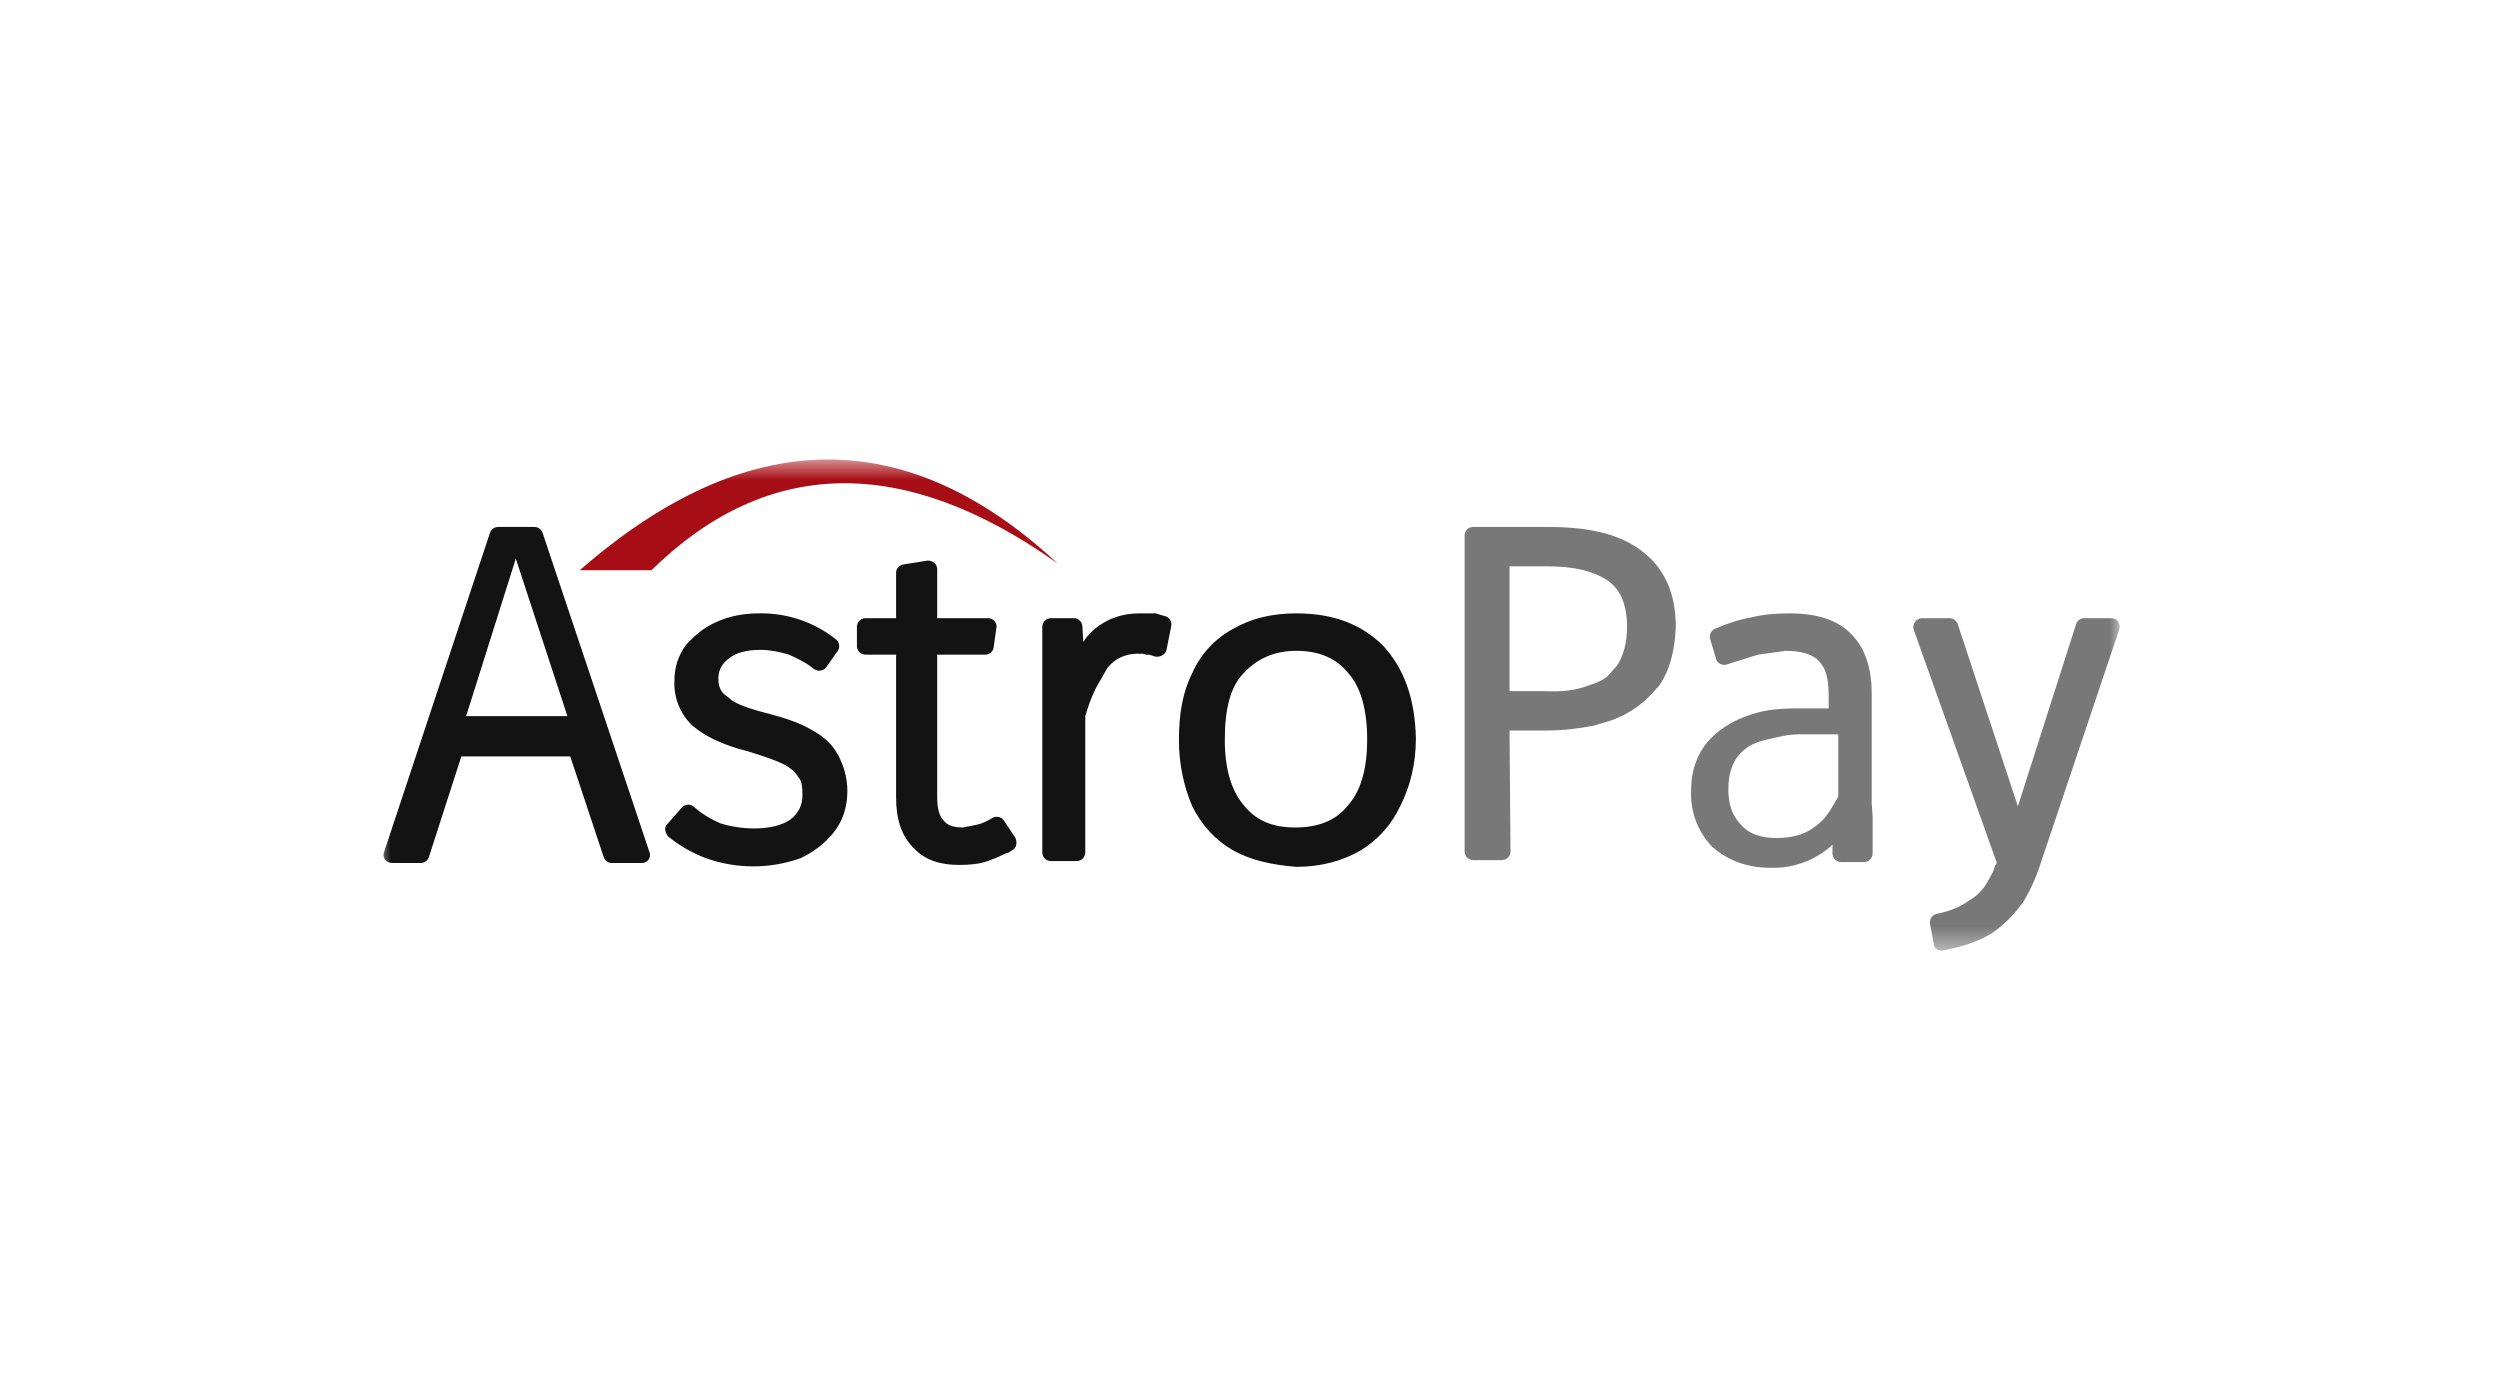 <svg width="112" height="62" viewBox="0 0 112 62" fill="none" xmlns="http://www.w3.org/2000/svg">
<mask id="mask0_11122_50373" style="mask-type:luminance" maskUnits="userSpaceOnUse" x="17" y="20" width="78" height="23">
<path d="M95 20.585H17V42.585H95V20.585Z" fill="white"/>
</mask>
<g mask="url(#mask0_11122_50373)">
<path d="M25.976 25.544H29.186C34.366 20.468 40.487 20.339 47.379 25.242C40.573 18.92 33.424 19.049 25.976 25.544Z" fill="#A60D14"/>
<path d="M23.921 23.995H22.337L17.586 38.275H18.87L20.411 33.501H25.847L27.389 38.275H28.715L23.921 23.995ZM25.419 32.082H20.882L23.108 25.027L25.419 32.082ZM35.436 28.985C35.864 29.157 36.292 29.415 36.678 29.716L37.234 28.942C36.721 28.598 36.25 28.297 35.693 28.124C35.137 27.952 34.623 27.866 33.938 27.866C33.253 27.866 32.697 27.995 32.226 28.21C31.712 28.425 31.284 28.77 30.984 29.114C30.685 29.544 30.556 29.974 30.556 30.49C30.556 31.221 30.77 31.78 31.241 32.211C31.755 32.641 32.483 33.028 33.596 33.329C34.28 33.501 34.837 33.673 35.222 33.888C35.608 34.103 35.864 34.318 36.078 34.576C36.25 34.877 36.292 35.221 36.292 35.609C36.292 36.211 36.035 36.684 35.565 37.028C35.137 37.329 34.495 37.501 33.767 37.501C33.228 37.528 32.69 37.446 32.182 37.262C31.675 37.077 31.21 36.793 30.813 36.426L30.128 37.157C30.599 37.544 31.113 37.845 31.669 38.06C32.957 38.52 34.363 38.52 35.65 38.06C36.207 37.845 36.635 37.501 36.977 37.071C37.32 36.641 37.534 36.082 37.534 35.437C37.534 34.877 37.363 34.361 37.148 33.974C36.934 33.587 36.592 33.286 36.121 33.028C35.608 32.727 35.008 32.512 34.238 32.34C33.382 32.125 32.697 31.866 32.354 31.565C31.969 31.307 31.755 30.877 31.755 30.404C31.755 29.888 32.012 29.501 32.397 29.157C32.782 28.856 33.382 28.727 34.024 28.727C34.537 28.77 35.008 28.856 35.436 28.985ZM41.643 25.501L40.53 25.63V28.081H38.775V28.942H40.53V35.738C40.53 36.598 40.744 37.286 41.172 37.716C41.643 38.146 42.2 38.361 43.013 38.361C43.398 38.361 43.784 38.319 44.126 38.189C44.511 38.103 44.811 37.931 45.154 37.759L44.725 36.985L43.955 37.329L43.184 37.458C42.628 37.458 42.285 37.329 42.029 37.028C41.772 36.727 41.686 36.254 41.686 35.695V28.942H44.169L44.297 28.081H41.686V25.501H41.643ZM48.107 28.081H47.08V38.189H48.236V32.039C48.468 31.212 48.829 30.428 49.306 29.716C49.734 29.157 50.333 28.899 50.975 28.899L51.489 28.942L51.874 29.028L52.088 27.995L51.66 27.866H51.061C50.376 27.866 49.777 28.081 49.306 28.468C48.835 28.856 48.45 29.544 48.193 30.361L48.107 28.081ZM58.081 27.866C57.054 27.866 56.198 28.081 55.427 28.512C54.7 28.899 54.1 29.544 53.758 30.318C53.373 31.135 53.201 32.039 53.201 33.157C53.201 34.232 53.415 35.178 53.758 35.953C54.143 36.77 54.742 37.372 55.427 37.759C56.155 38.146 57.011 38.361 58.081 38.447C59.109 38.447 60.008 38.189 60.735 37.759C61.506 37.329 62.02 36.727 62.405 35.91C62.79 35.136 63.047 34.189 63.047 33.114C63.004 31.436 62.533 30.146 61.72 29.2C60.821 28.34 59.622 27.866 58.081 27.866ZM55.427 29.888C56.069 29.157 56.925 28.77 58.039 28.77C59.151 28.77 60.05 29.114 60.65 29.888C61.249 30.576 61.591 31.695 61.591 33.114C61.591 34.533 61.249 35.652 60.607 36.383C60.278 36.745 59.873 37.03 59.422 37.216C58.97 37.401 58.483 37.484 57.995 37.458C56.84 37.458 56.027 37.114 55.385 36.34C54.785 35.652 54.443 34.533 54.443 33.157C54.528 31.695 54.828 30.576 55.427 29.888Z" fill="#131313"/>
<path d="M73.877 30.619C74.391 29.974 74.605 29.114 74.605 28.124C74.605 26.705 74.091 25.716 73.192 24.984C72.25 24.339 70.923 24.038 69.296 24.038H65.957V38.146H67.242V32.34H69.296C70.067 32.34 70.709 32.254 71.309 32.125L72.079 31.91C72.85 31.651 73.449 31.221 73.877 30.619ZM72.293 30.619C72.036 30.834 71.737 30.963 71.394 31.135C70.752 31.35 70.11 31.436 69.254 31.393H67.242V24.984H69.296C70.581 24.984 71.565 25.2 72.25 25.716C72.935 26.189 73.278 26.963 73.278 28.081C73.278 28.899 73.106 29.587 72.721 30.06C72.636 30.275 72.464 30.447 72.293 30.619ZM81.839 29.372C82.181 29.759 82.353 30.318 82.353 31.178V32.125H80.427C79.956 32.125 79.485 32.168 79.1 32.254C78.372 32.383 77.815 32.641 77.344 33.028C76.972 33.306 76.673 33.67 76.472 34.089C76.27 34.509 76.173 34.971 76.189 35.437C76.189 36.34 76.488 37.114 77.002 37.63C77.601 38.146 78.329 38.49 79.356 38.49C80.041 38.49 80.641 38.319 81.197 38.017C81.711 37.759 82.096 37.415 82.396 36.985L82.524 36.77V38.232H83.551L83.509 35.953V31.049C83.509 30.017 83.252 29.2 82.695 28.683C82.181 28.124 81.326 27.866 80.212 27.866C79.656 27.866 79.142 27.909 78.629 28.038C78.072 28.124 77.558 28.296 77.002 28.512L77.302 29.415C77.772 29.243 78.243 29.028 78.757 28.942C79.185 28.856 79.613 28.77 80.041 28.77C80.812 28.77 81.454 28.942 81.839 29.372ZM77.43 35.351C77.43 34.533 77.687 33.931 78.201 33.544C78.457 33.329 78.843 33.2 79.228 33.114C79.613 33.028 80.084 32.899 80.598 32.899H82.353V35.695L81.968 36.34L81.839 36.512C81.668 36.77 81.454 36.942 81.197 37.114C80.769 37.415 80.212 37.544 79.57 37.544C78.928 37.544 78.372 37.372 78.029 36.985C77.601 36.555 77.43 36.039 77.43 35.351ZM94.596 28.081H93.397L90.401 37.372L87.361 28.081H86.12L89.844 38.706L89.373 39.695C89.159 40.082 88.859 40.426 88.431 40.684C88.046 40.942 87.532 41.157 86.847 41.329L86.976 42.233C87.832 42.018 88.474 41.803 89.031 41.458C89.544 41.114 89.973 40.727 90.315 40.168C90.615 39.652 90.914 39.05 91.128 38.275L94.596 28.081Z" fill="#787878"/>
<path d="M93.012 27.952C93.04 27.873 93.092 27.805 93.162 27.759C93.231 27.712 93.314 27.689 93.397 27.694H94.596C94.853 27.694 95.024 27.952 94.938 28.21L91.513 38.404C91.3 39.093 91.043 39.738 90.658 40.383C90.229 40.985 89.801 41.415 89.245 41.802C88.688 42.147 88.004 42.405 87.062 42.577C86.848 42.62 86.634 42.491 86.634 42.276L86.462 41.372C86.449 41.276 86.473 41.178 86.529 41.098C86.584 41.019 86.668 40.963 86.762 40.942C87.404 40.813 87.875 40.598 88.217 40.34C88.603 40.125 88.859 39.824 89.031 39.523L89.288 39.05C89.317 38.964 89.346 38.878 89.373 38.791L89.459 38.663L85.735 28.21C85.649 27.952 85.863 27.694 86.12 27.694H87.361C87.437 27.698 87.511 27.725 87.571 27.771C87.632 27.817 87.678 27.88 87.704 27.952L90.401 36.125L93.012 27.952ZM93.697 28.468L90.743 37.501C90.658 37.845 90.144 37.845 90.015 37.501L87.062 28.468H86.677L90.229 38.576C90.259 38.66 90.259 38.751 90.229 38.834L90.101 39.136C90.059 39.222 90.016 39.308 89.973 39.394L89.716 39.91C89.459 40.34 89.116 40.684 88.646 40.985C88.303 41.243 87.832 41.458 87.276 41.63L87.319 41.759C87.857 41.662 88.37 41.456 88.826 41.152C89.283 40.849 89.673 40.456 89.973 39.996C90.315 39.394 90.572 38.791 90.786 38.189L94.039 28.468H93.697ZM83.851 31.049V35.953L83.894 36.598V38.232C83.894 38.335 83.853 38.434 83.781 38.506C83.709 38.579 83.611 38.62 83.509 38.62H82.481C82.379 38.62 82.281 38.579 82.209 38.506C82.137 38.434 82.096 38.335 82.096 38.232V37.845C81.338 38.541 80.34 38.911 79.314 38.877C78.243 38.877 77.387 38.533 76.702 37.931C76.386 37.601 76.139 37.209 75.978 36.781C75.816 36.352 75.742 35.895 75.761 35.437C75.761 34.275 76.189 33.372 77.045 32.727C77.602 32.297 78.243 32.038 78.971 31.866C79.399 31.78 79.87 31.737 80.384 31.737H81.925V31.178C81.925 30.404 81.796 29.931 81.497 29.63C81.24 29.329 80.726 29.157 79.999 29.157L78.757 29.329L77.387 29.759C77.173 29.845 76.916 29.716 76.874 29.501L76.617 28.64C76.588 28.549 76.593 28.45 76.633 28.362C76.673 28.275 76.743 28.205 76.831 28.167C77.43 27.909 77.987 27.737 78.5 27.651C79.014 27.522 79.57 27.479 80.17 27.479C81.411 27.479 82.353 27.78 82.952 28.425C83.551 29.028 83.851 29.931 83.851 31.049ZM83.123 36.641L83.081 35.953V31.049C83.081 30.103 82.867 29.415 82.396 28.985C81.968 28.468 81.24 28.253 80.17 28.253C79.613 28.253 79.1 28.296 78.672 28.425C78.657 28.426 78.643 28.426 78.629 28.425C78.243 28.468 77.858 28.597 77.43 28.727L77.473 28.898C77.987 28.727 78.286 28.64 78.629 28.597C79.314 28.425 79.613 28.382 79.999 28.382C80.94 28.382 81.668 28.597 82.096 29.114C82.524 29.587 82.695 30.232 82.695 31.178V32.124C82.695 32.227 82.655 32.326 82.582 32.398C82.51 32.471 82.412 32.512 82.31 32.512H80.384C79.913 32.512 79.485 32.555 79.142 32.641C78.5 32.77 77.987 32.985 77.516 33.329C77.193 33.573 76.935 33.893 76.764 34.26C76.592 34.627 76.512 35.031 76.531 35.437C76.531 36.254 76.788 36.899 77.259 37.372C77.772 37.845 78.457 38.103 79.314 38.103C79.956 38.103 80.469 37.974 80.983 37.673C81.456 37.423 81.854 37.052 82.139 36.598C82.353 36.211 82.867 36.34 82.867 36.77V37.845H83.123C83.128 37.444 83.128 37.042 83.123 36.641ZM67.67 38.146C67.67 38.249 67.629 38.347 67.557 38.42C67.485 38.493 67.387 38.533 67.285 38.533H66.001C65.898 38.533 65.8 38.493 65.728 38.42C65.656 38.347 65.615 38.249 65.615 38.146V24.038V23.952C65.626 23.857 65.671 23.769 65.742 23.706C65.813 23.642 65.905 23.607 66.001 23.608H69.382C71.137 23.608 72.507 23.909 73.492 24.64C74.562 25.415 75.076 26.576 75.076 28.081C75.033 29.2 74.776 30.103 74.305 30.748C74.281 30.781 74.252 30.81 74.219 30.834C73.605 31.593 72.765 32.136 71.822 32.383L71.394 32.512C70.709 32.641 70.025 32.727 69.297 32.727H67.627L67.67 38.146ZM66.386 37.759H66.899L66.857 32.34C66.857 32.237 66.897 32.138 66.969 32.066C67.042 31.993 67.14 31.952 67.242 31.952H69.297C70.077 31.951 70.853 31.85 71.608 31.651L71.951 31.522C72.648 31.273 73.258 30.824 73.706 30.232C74.048 29.716 74.262 28.985 74.305 28.081C74.305 26.791 73.877 25.888 73.064 25.242C72.207 24.683 70.966 24.382 69.382 24.382H66.386V37.759ZM67.627 31.393C67.627 31.496 67.587 31.594 67.514 31.667C67.442 31.74 67.344 31.78 67.242 31.78H67.199C67.097 31.78 66.999 31.74 66.927 31.667C66.855 31.594 66.814 31.496 66.814 31.393V31.35C66.814 31.248 66.855 31.149 66.927 31.076C66.999 31.004 67.097 30.963 67.199 30.963H67.627V31.393ZM69.211 30.963C70.025 31.006 70.624 30.92 71.18 30.705C71.608 30.576 71.822 30.447 71.994 30.318L72.422 29.845C72.721 29.415 72.892 28.812 72.892 28.081C72.892 27.092 72.593 26.404 72.037 26.017C71.394 25.587 70.538 25.371 69.297 25.371H67.627V30.963H69.211ZM67.199 31.35H67.584V31.393H67.199V31.006H67.242V31.393H67.199V31.35ZM66.857 31.393V24.984C66.857 24.882 66.897 24.783 66.969 24.711C67.042 24.638 67.14 24.597 67.242 24.597H69.297C70.667 24.597 71.694 24.855 72.464 25.371C73.278 25.931 73.663 26.877 73.663 28.081C73.663 28.985 73.449 29.716 73.064 30.275L72.507 30.877C72.207 31.092 71.951 31.264 71.48 31.436C70.795 31.694 70.067 31.78 69.211 31.737H67.199V31.393H66.857Z" fill="#787878"/>
<path d="M58.081 29.157C57.097 29.157 56.326 29.501 55.727 30.146C55.128 30.748 54.871 31.738 54.871 33.157C54.871 34.447 55.17 35.437 55.727 36.082C56.283 36.77 57.011 37.071 58.039 37.071C59.023 37.071 59.836 36.77 60.35 36.125C60.95 35.48 61.249 34.49 61.249 33.114C61.249 31.78 60.95 30.748 60.393 30.146C59.879 29.501 59.109 29.157 58.081 29.157ZM54.1 33.157C54.1 31.565 54.443 30.404 55.17 29.63C55.941 28.813 56.883 28.383 58.081 28.383C59.323 28.383 60.307 28.813 60.992 29.63C61.677 30.404 62.02 31.608 62.02 33.114C62.02 34.662 61.677 35.824 60.95 36.641C60.583 37.045 60.132 37.363 59.629 37.572C59.125 37.78 58.582 37.873 58.039 37.845C56.797 37.845 55.855 37.458 55.128 36.598C54.443 35.824 54.1 34.619 54.1 33.157ZM58.081 27.479C59.708 27.479 60.992 27.952 61.977 28.942C62.918 29.974 63.389 31.307 63.432 33.071C63.432 34.232 63.175 35.221 62.747 36.082C62.319 36.985 61.72 37.63 60.95 38.103C60.136 38.577 59.151 38.835 58.081 38.835C56.968 38.749 56.027 38.533 55.256 38.103C54.486 37.673 53.843 36.985 53.415 36.125C53.03 35.221 52.816 34.232 52.816 33.157C52.816 31.953 52.987 31.006 53.415 30.146C53.801 29.286 54.443 28.598 55.256 28.167C56.069 27.694 57.011 27.479 58.081 27.479ZM58.081 28.253C57.14 28.253 56.326 28.425 55.642 28.856C54.956 29.2 54.443 29.759 54.1 30.49C53.758 31.221 53.587 32.082 53.587 33.157C53.587 34.103 53.758 35.007 54.1 35.781C54.486 36.512 54.999 37.071 55.642 37.415C56.283 37.802 57.097 38.017 58.081 38.06C59.023 38.017 59.836 37.845 60.521 37.415C61.206 37.028 61.677 36.512 62.062 35.738C62.448 34.963 62.662 34.103 62.662 33.114C62.619 31.522 62.191 30.361 61.42 29.501C60.607 28.64 59.494 28.253 58.081 28.253ZM49.049 28.167C49.648 27.694 50.29 27.479 51.061 27.479C51.261 27.48 51.461 27.48 51.66 27.479C51.703 27.472 51.746 27.472 51.789 27.479C51.929 27.529 52.072 27.572 52.217 27.608C52.304 27.638 52.377 27.697 52.424 27.776C52.471 27.855 52.489 27.948 52.474 28.038L52.259 29.114C52.217 29.329 51.96 29.458 51.746 29.415L51.489 29.329C51.447 29.336 51.403 29.336 51.361 29.329C51.305 29.309 51.248 29.295 51.189 29.286H50.975C50.419 29.286 49.948 29.501 49.605 29.931L49.092 30.834C48.878 31.264 48.749 31.651 48.621 32.082V38.189C48.621 38.292 48.58 38.391 48.508 38.463C48.436 38.536 48.338 38.577 48.236 38.577H47.08C46.978 38.577 46.88 38.536 46.807 38.463C46.735 38.391 46.695 38.292 46.695 38.189V28.081C46.695 27.979 46.735 27.88 46.807 27.808C46.88 27.735 46.978 27.694 47.08 27.694H48.107C48.209 27.694 48.307 27.735 48.38 27.808C48.452 27.88 48.492 27.979 48.492 28.081L48.535 28.77C48.664 28.512 48.878 28.34 49.049 28.167ZM47.808 30.361L47.722 28.468H47.465V37.802H47.85V32.039C47.861 32.008 47.875 31.979 47.893 31.953C47.979 31.522 48.107 31.178 48.279 30.748C48.065 30.791 47.808 30.662 47.808 30.361ZM51.575 28.253C51.56 28.239 51.546 28.225 51.532 28.21L51.66 27.866V28.253C51.632 28.253 51.603 28.253 51.575 28.253C51.404 28.256 51.232 28.256 51.061 28.253C50.63 28.244 50.206 28.356 49.835 28.577C49.465 28.797 49.163 29.117 48.963 29.501L49.006 29.458C49.27 29.116 49.618 28.849 50.016 28.683C50.414 28.517 50.848 28.458 51.275 28.512L51.532 28.555H51.575L51.703 27.909L52.088 27.995L51.96 28.34L51.746 28.297C51.717 28.282 51.689 28.268 51.66 28.253H51.575ZM41.986 35.695C41.986 36.211 42.071 36.555 42.285 36.77C42.457 36.985 42.714 37.071 43.142 37.071L43.784 36.942C43.998 36.899 44.255 36.77 44.469 36.641C44.554 36.592 44.656 36.579 44.751 36.603C44.847 36.627 44.929 36.687 44.982 36.77L45.496 37.544C45.582 37.759 45.539 38.017 45.325 38.103L45.196 38.189L45.068 38.232C44.803 38.361 44.532 38.476 44.255 38.577C43.869 38.706 43.484 38.749 42.97 38.749C42.114 38.749 41.429 38.533 40.916 37.974C40.402 37.458 40.145 36.727 40.145 35.738V29.329H38.775C38.673 29.329 38.575 29.288 38.503 29.215C38.431 29.143 38.39 29.044 38.39 28.942V28.081C38.39 27.979 38.431 27.88 38.503 27.808C38.575 27.735 38.673 27.694 38.775 27.694H40.145V25.63C40.154 25.542 40.194 25.459 40.256 25.397C40.318 25.334 40.4 25.295 40.488 25.285L41.558 25.113C41.815 25.113 41.986 25.285 41.986 25.501V27.694H44.255C44.511 27.694 44.683 27.909 44.64 28.124L44.511 29.028C44.492 29.115 44.443 29.192 44.372 29.247C44.302 29.302 44.215 29.331 44.126 29.329H41.986V35.695ZM44.041 37.673C43.741 37.802 43.441 37.845 43.142 37.845C42.499 37.845 42.029 37.673 41.686 37.286C41.344 36.899 41.215 36.383 41.215 35.695V28.942C41.215 28.839 41.256 28.741 41.328 28.668C41.4 28.595 41.498 28.555 41.601 28.555H43.784L43.827 28.468H41.601C41.498 28.468 41.4 28.428 41.328 28.355C41.256 28.282 41.215 28.184 41.215 28.081V25.974H40.916V28.081C40.916 28.184 40.875 28.282 40.803 28.355C40.73 28.428 40.633 28.468 40.53 28.468H39.161V28.555H40.53C40.633 28.555 40.73 28.595 40.803 28.668C40.875 28.741 40.916 28.839 40.916 28.942V35.738C40.916 36.512 41.087 37.071 41.429 37.458C41.815 37.802 42.285 37.974 42.97 37.974C43.398 37.974 43.741 37.931 43.998 37.845C44.012 37.844 44.026 37.844 44.041 37.845L44.469 37.673C44.512 37.645 44.555 37.617 44.597 37.587L44.511 37.501L44.041 37.673ZM33.981 27.479C35.236 27.449 36.462 27.86 37.448 28.64C37.524 28.7 37.575 28.786 37.591 28.882C37.607 28.977 37.587 29.076 37.534 29.157L37.02 29.888C36.892 30.06 36.678 30.103 36.464 29.974C36.164 29.716 35.822 29.544 35.351 29.329C34.923 29.2 34.495 29.114 34.066 29.114C33.467 29.114 32.953 29.243 32.654 29.501C32.354 29.716 32.183 30.017 32.183 30.404C32.183 30.791 32.311 31.049 32.611 31.221C32.626 31.235 32.641 31.249 32.654 31.264C32.911 31.522 33.51 31.738 34.366 31.953C35.179 32.168 35.822 32.383 36.335 32.684C36.892 32.985 37.277 33.329 37.534 33.802C37.791 34.275 37.962 34.834 37.962 35.437C37.962 36.168 37.748 36.813 37.32 37.329C36.935 37.802 36.421 38.189 35.864 38.447C34.494 38.936 32.997 38.936 31.627 38.447C30.942 38.189 30.385 37.845 29.914 37.458C29.786 37.286 29.743 37.028 29.914 36.899L30.556 36.168C30.592 36.13 30.636 36.1 30.683 36.08C30.731 36.059 30.782 36.048 30.834 36.048C30.887 36.048 30.938 36.059 30.986 36.08C31.034 36.1 31.077 36.13 31.113 36.168C31.455 36.469 31.883 36.727 32.311 36.899C32.739 37.028 33.253 37.114 33.81 37.114C34.452 37.114 35.008 36.985 35.394 36.727C35.779 36.426 35.95 36.082 35.95 35.609C35.95 35.221 35.907 34.963 35.779 34.834C35.65 34.619 35.436 34.404 35.094 34.232C34.751 34.06 34.238 33.888 33.553 33.673C32.354 33.372 31.584 32.985 31.027 32.512C30.753 32.255 30.538 31.941 30.398 31.591C30.257 31.242 30.194 30.866 30.214 30.49C30.214 29.888 30.385 29.372 30.727 28.899C31.156 28.425 31.584 28.081 32.097 27.866C32.654 27.608 33.296 27.479 33.981 27.479ZM35.565 28.468C34.545 28.132 33.44 28.162 32.44 28.555C32.012 28.727 31.669 28.985 31.327 29.372C31.07 29.673 30.984 30.06 30.984 30.49C30.984 31.092 31.156 31.565 31.541 31.91C31.969 32.34 32.697 32.641 33.724 32.942C34.495 33.157 35.051 33.329 35.436 33.544C35.907 33.802 36.207 34.06 36.421 34.361C36.635 34.705 36.721 35.093 36.721 35.609C36.721 36.34 36.421 36.899 35.864 37.329C35.85 37.33 35.836 37.33 35.822 37.329C35.308 37.716 34.623 37.888 33.81 37.888C33.167 37.888 32.568 37.802 32.055 37.587C31.627 37.458 31.241 37.243 30.899 36.985L30.77 37.114C31.07 37.372 31.455 37.544 31.883 37.716C33.075 38.136 34.373 38.136 35.565 37.716C35.993 37.544 36.421 37.243 36.721 36.813C37.02 36.469 37.191 35.996 37.191 35.437C37.191 34.963 37.063 34.533 36.849 34.189C36.678 33.845 36.421 33.587 35.95 33.329C35.522 33.114 34.923 32.899 34.195 32.727C33.253 32.469 32.568 32.211 32.14 31.866C31.669 31.522 31.413 31.006 31.413 30.404C31.413 29.759 31.712 29.243 32.183 28.856C32.654 28.512 33.296 28.34 34.066 28.34C34.58 28.34 35.094 28.425 35.608 28.598C35.622 28.597 35.636 28.597 35.65 28.598L36.635 29.114L36.678 29.071C36.25 28.77 35.907 28.598 35.565 28.468ZM19.212 38.404C19.187 38.477 19.141 38.54 19.08 38.586C19.019 38.632 18.946 38.658 18.87 38.663H17.586C17.286 38.663 17.115 38.404 17.2 38.189L21.952 23.866C21.98 23.787 22.032 23.719 22.102 23.672C22.171 23.626 22.254 23.603 22.337 23.608H23.921C24.005 23.603 24.087 23.626 24.157 23.672C24.226 23.719 24.279 23.787 24.306 23.866L29.101 38.189C29.186 38.404 29.015 38.663 28.758 38.663H27.431C27.348 38.667 27.265 38.645 27.196 38.598C27.126 38.552 27.074 38.484 27.046 38.404L25.548 33.888H20.668L19.212 38.404ZM28.202 37.888L23.664 24.382H22.594L18.099 37.888H18.57L20.026 33.372C20.053 33.293 20.106 33.225 20.175 33.178C20.245 33.132 20.328 33.109 20.411 33.114H25.848C25.924 33.118 25.997 33.145 26.058 33.191C26.119 33.237 26.165 33.3 26.19 33.372L27.688 37.888H28.202Z" fill="#131313"/>
</g>
</svg>
